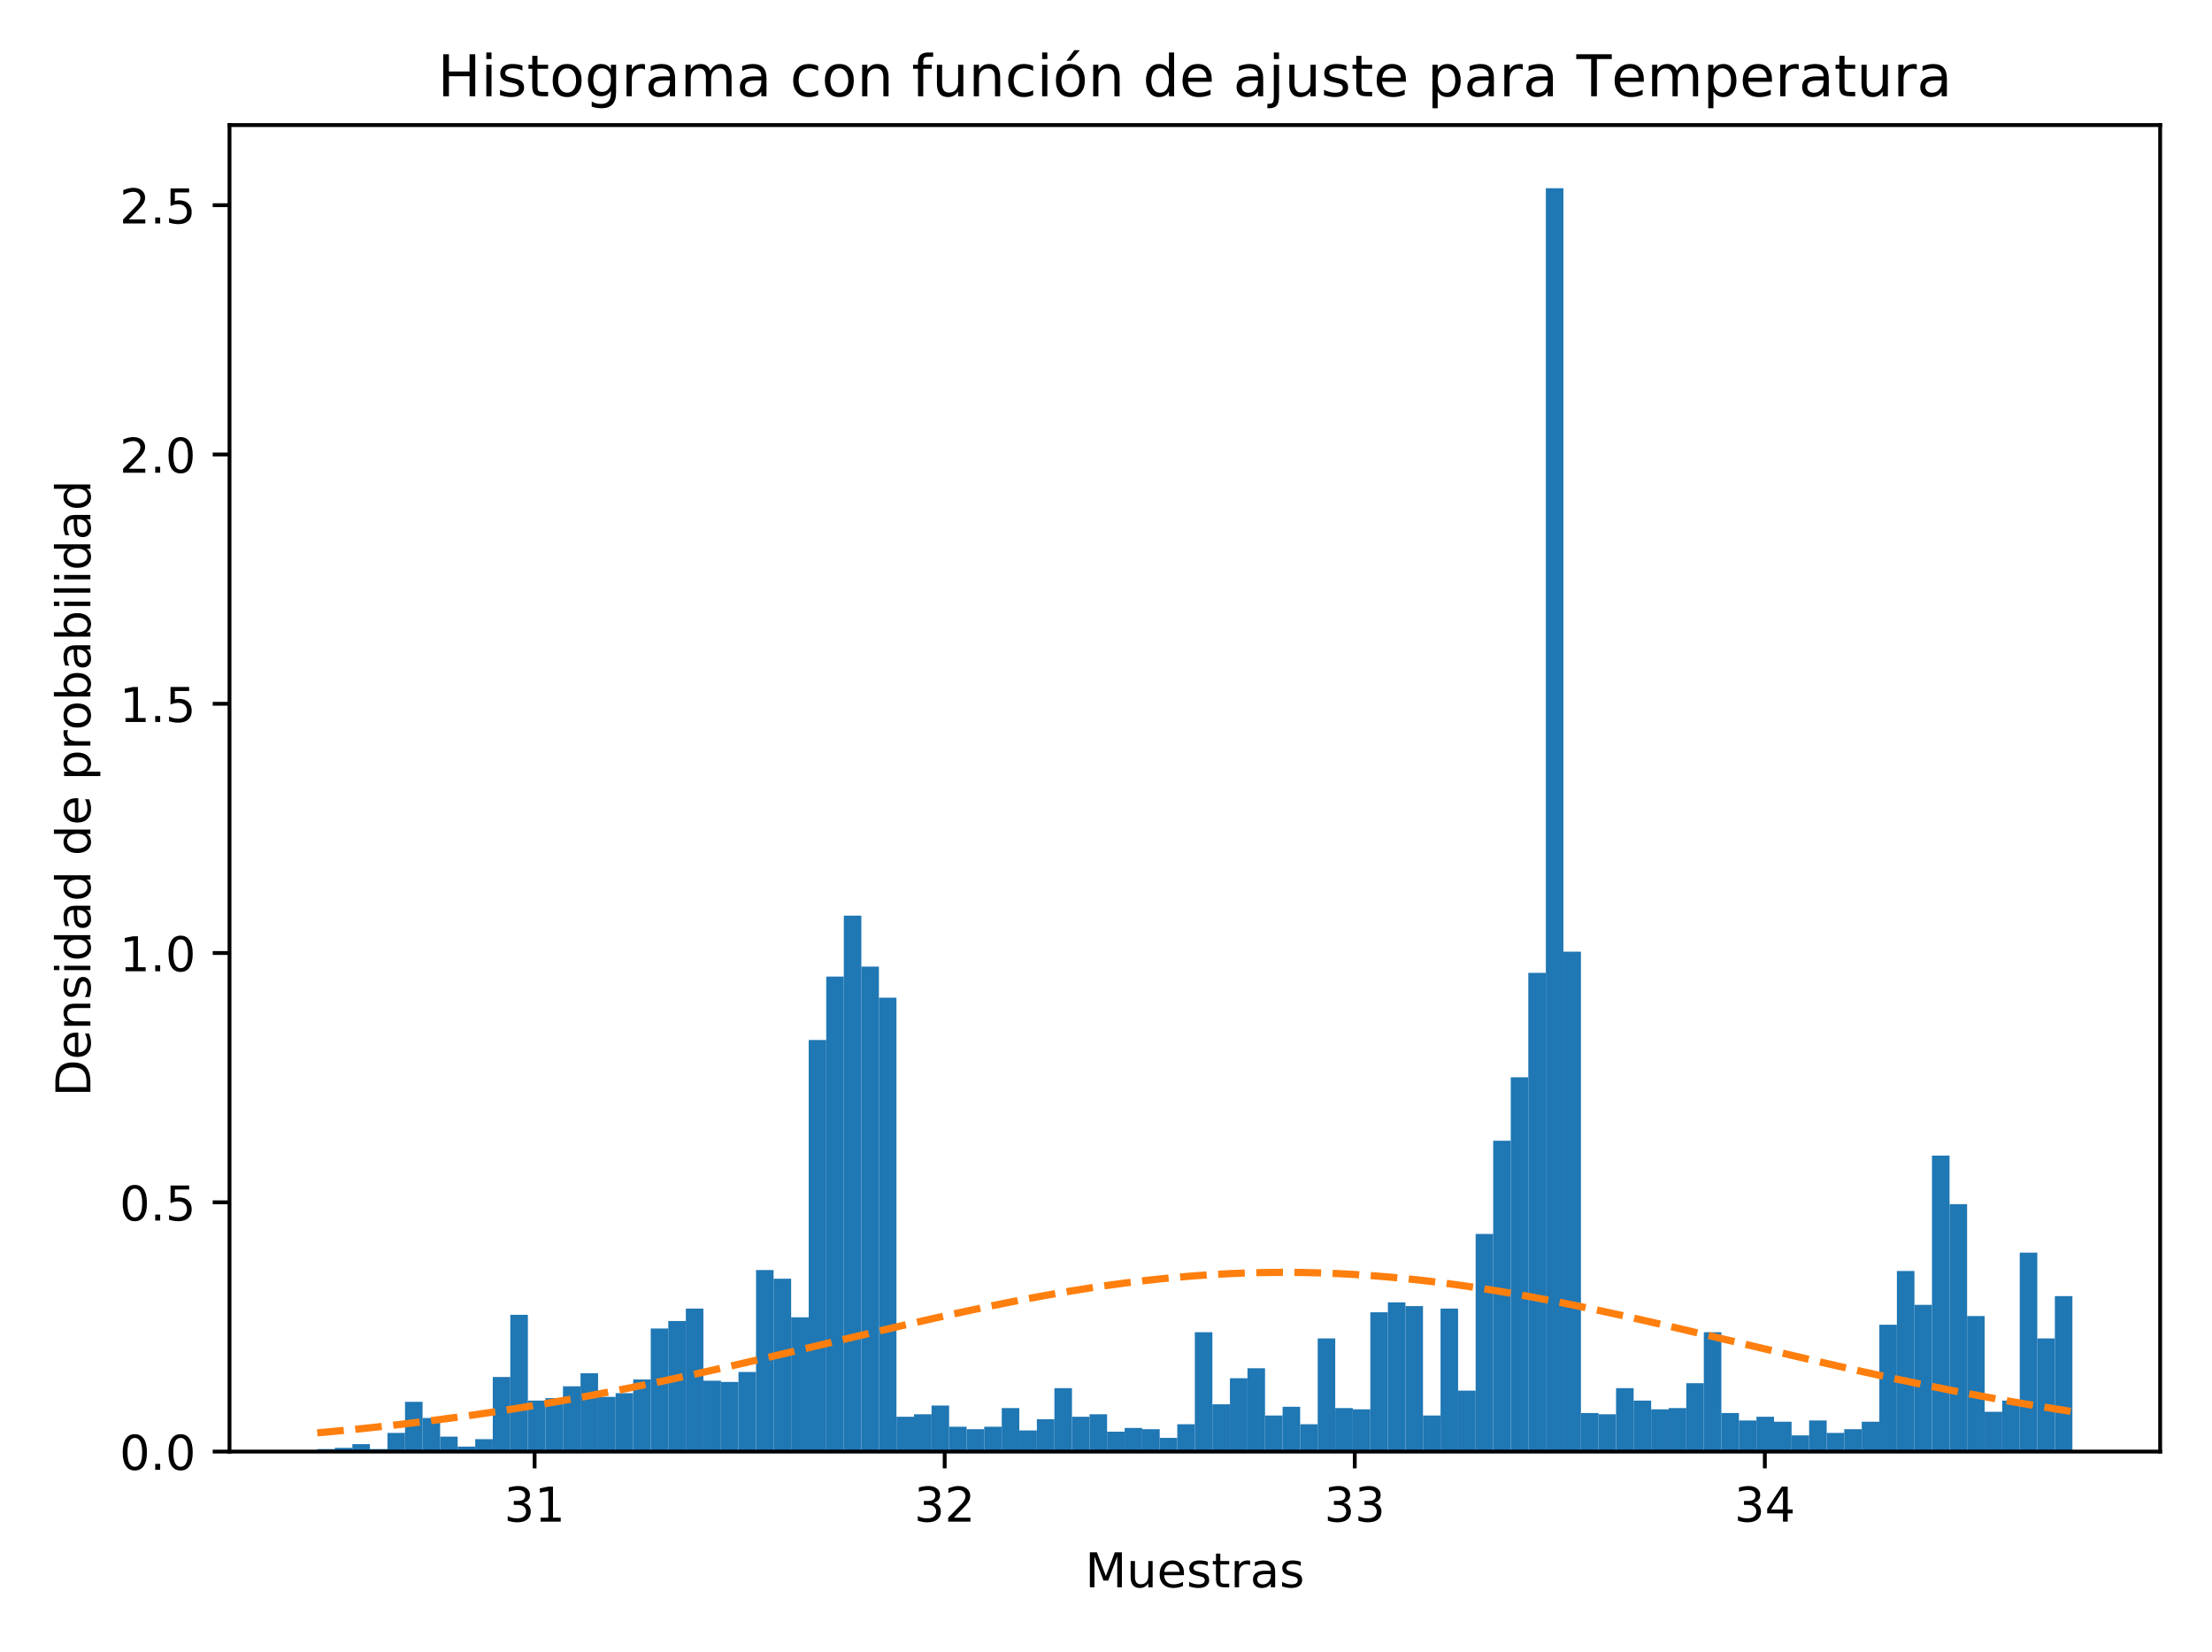 <?xml version="1.0" encoding="utf-8" standalone="no"?>
<!DOCTYPE svg PUBLIC "-//W3C//DTD SVG 1.1//EN"
  "http://www.w3.org/Graphics/SVG/1.1/DTD/svg11.dtd">
<!-- Created with matplotlib (https://matplotlib.org/) -->
<svg height="344.16pt" version="1.1" viewBox="0 0 460.8 344.16" width="460.8pt" xmlns="http://www.w3.org/2000/svg" xmlns:xlink="http://www.w3.org/1999/xlink">
 <defs>
  <style type="text/css">
*{stroke-linecap:butt;stroke-linejoin:round;}
  </style>
 </defs>
 <g id="figure_1">
  <g id="patch_1">
   <path d="M 0 344.16 
L 460.8 344.16 
L 460.8 0 
L 0 0 
z
" style="fill:#ffffff;"/>
  </g>
  <g id="axes_1">
   <g id="patch_2">
    <path d="M 47.81 302.375 
L 450 302.375 
L 450 26.051 
L 47.81 26.051 
z
" style="fill:#ffffff;"/>
   </g>
   <g id="patch_3">
    <path clip-path="url(#p9cc356b62f)" d="M 66.091 302.375 
L 69.748 302.375 
L 69.748 301.857 
L 66.091 301.857 
z
" style="fill:#1f77b4;"/>
   </g>
   <g id="patch_4">
    <path clip-path="url(#p9cc356b62f)" d="M 69.748 302.375 
L 73.404 302.375 
L 73.404 301.598 
L 69.748 301.598 
z
" style="fill:#1f77b4;"/>
   </g>
   <g id="patch_5">
    <path clip-path="url(#p9cc356b62f)" d="M 73.404 302.375 
L 77.06 302.375 
L 77.06 300.821 
L 73.404 300.821 
z
" style="fill:#1f77b4;"/>
   </g>
   <g id="patch_6">
    <path clip-path="url(#p9cc356b62f)" d="M 77.06 302.375 
L 80.716 302.375 
L 80.716 301.857 
L 77.06 301.857 
z
" style="fill:#1f77b4;"/>
   </g>
   <g id="patch_7">
    <path clip-path="url(#p9cc356b62f)" d="M 80.716 302.375 
L 84.373 302.375 
L 84.373 298.49 
L 80.716 298.49 
z
" style="fill:#1f77b4;"/>
   </g>
   <g id="patch_8">
    <path clip-path="url(#p9cc356b62f)" d="M 84.373 302.375 
L 88.029 302.375 
L 88.029 292.014 
L 84.373 292.014 
z
" style="fill:#1f77b4;"/>
   </g>
   <g id="patch_9">
    <path clip-path="url(#p9cc356b62f)" d="M 88.029 302.375 
L 91.685 302.375 
L 91.685 295.381 
L 88.029 295.381 
z
" style="fill:#1f77b4;"/>
   </g>
   <g id="patch_10">
    <path clip-path="url(#p9cc356b62f)" d="M 91.685 302.375 
L 95.342 302.375 
L 95.342 299.267 
L 91.685 299.267 
z
" style="fill:#1f77b4;"/>
   </g>
   <g id="patch_11">
    <path clip-path="url(#p9cc356b62f)" d="M 95.342 302.375 
L 98.998 302.375 
L 98.998 301.339 
L 95.342 301.339 
z
" style="fill:#1f77b4;"/>
   </g>
   <g id="patch_12">
    <path clip-path="url(#p9cc356b62f)" d="M 98.998 302.375 
L 102.654 302.375 
L 102.654 299.785 
L 98.998 299.785 
z
" style="fill:#1f77b4;"/>
   </g>
   <g id="patch_13">
    <path clip-path="url(#p9cc356b62f)" d="M 102.654 302.375 
L 106.31 302.375 
L 106.31 286.834 
L 102.654 286.834 
z
" style="fill:#1f77b4;"/>
   </g>
   <g id="patch_14">
    <path clip-path="url(#p9cc356b62f)" d="M 106.31 302.375 
L 109.967 302.375 
L 109.967 273.882 
L 106.31 273.882 
z
" style="fill:#1f77b4;"/>
   </g>
   <g id="patch_15">
    <path clip-path="url(#p9cc356b62f)" d="M 109.967 302.375 
L 113.623 302.375 
L 113.623 291.755 
L 109.967 291.755 
z
" style="fill:#1f77b4;"/>
   </g>
   <g id="patch_16">
    <path clip-path="url(#p9cc356b62f)" d="M 113.623 302.375 
L 117.279 302.375 
L 117.279 291.237 
L 113.623 291.237 
z
" style="fill:#1f77b4;"/>
   </g>
   <g id="patch_17">
    <path clip-path="url(#p9cc356b62f)" d="M 117.279 302.375 
L 120.935 302.375 
L 120.935 288.776 
L 117.279 288.776 
z
" style="fill:#1f77b4;"/>
   </g>
   <g id="patch_18">
    <path clip-path="url(#p9cc356b62f)" d="M 120.935 302.375 
L 124.592 302.375 
L 124.592 286.056 
L 120.935 286.056 
z
" style="fill:#1f77b4;"/>
   </g>
   <g id="patch_19">
    <path clip-path="url(#p9cc356b62f)" d="M 124.592 302.375 
L 128.248 302.375 
L 128.248 290.978 
L 124.592 290.978 
z
" style="fill:#1f77b4;"/>
   </g>
   <g id="patch_20">
    <path clip-path="url(#p9cc356b62f)" d="M 128.248 302.375 
L 131.904 302.375 
L 131.904 290.201 
L 128.248 290.201 
z
" style="fill:#1f77b4;"/>
   </g>
   <g id="patch_21">
    <path clip-path="url(#p9cc356b62f)" d="M 131.904 302.375 
L 135.561 302.375 
L 135.561 287.352 
L 131.904 287.352 
z
" style="fill:#1f77b4;"/>
   </g>
   <g id="patch_22">
    <path clip-path="url(#p9cc356b62f)" d="M 135.561 302.375 
L 139.217 302.375 
L 139.217 276.732 
L 135.561 276.732 
z
" style="fill:#1f77b4;"/>
   </g>
   <g id="patch_23">
    <path clip-path="url(#p9cc356b62f)" d="M 139.217 302.375 
L 142.873 302.375 
L 142.873 275.178 
L 139.217 275.178 
z
" style="fill:#1f77b4;"/>
   </g>
   <g id="patch_24">
    <path clip-path="url(#p9cc356b62f)" d="M 142.873 302.375 
L 146.529 302.375 
L 146.529 272.587 
L 142.873 272.587 
z
" style="fill:#1f77b4;"/>
   </g>
   <g id="patch_25">
    <path clip-path="url(#p9cc356b62f)" d="M 146.529 302.375 
L 150.186 302.375 
L 150.186 287.611 
L 146.529 287.611 
z
" style="fill:#1f77b4;"/>
   </g>
   <g id="patch_26">
    <path clip-path="url(#p9cc356b62f)" d="M 150.186 302.375 
L 153.842 302.375 
L 153.842 287.87 
L 150.186 287.87 
z
" style="fill:#1f77b4;"/>
   </g>
   <g id="patch_27">
    <path clip-path="url(#p9cc356b62f)" d="M 153.842 302.375 
L 157.498 302.375 
L 157.498 285.797 
L 153.842 285.797 
z
" style="fill:#1f77b4;"/>
   </g>
   <g id="patch_28">
    <path clip-path="url(#p9cc356b62f)" d="M 157.498 302.375 
L 161.154 302.375 
L 161.154 264.558 
L 157.498 264.558 
z
" style="fill:#1f77b4;"/>
   </g>
   <g id="patch_29">
    <path clip-path="url(#p9cc356b62f)" d="M 161.154 302.375 
L 164.811 302.375 
L 164.811 266.371 
L 161.154 266.371 
z
" style="fill:#1f77b4;"/>
   </g>
   <g id="patch_30">
    <path clip-path="url(#p9cc356b62f)" d="M 164.811 302.375 
L 168.467 302.375 
L 168.467 274.401 
L 164.811 274.401 
z
" style="fill:#1f77b4;"/>
   </g>
   <g id="patch_31">
    <path clip-path="url(#p9cc356b62f)" d="M 168.467 302.375 
L 172.123 302.375 
L 172.123 216.639 
L 168.467 216.639 
z
" style="fill:#1f77b4;"/>
   </g>
   <g id="patch_32">
    <path clip-path="url(#p9cc356b62f)" d="M 172.123 302.375 
L 175.78 302.375 
L 175.78 203.429 
L 172.123 203.429 
z
" style="fill:#1f77b4;"/>
   </g>
   <g id="patch_33">
    <path clip-path="url(#p9cc356b62f)" d="M 175.78 302.375 
L 179.436 302.375 
L 179.436 190.737 
L 175.78 190.737 
z
" style="fill:#1f77b4;"/>
   </g>
   <g id="patch_34">
    <path clip-path="url(#p9cc356b62f)" d="M 179.436 302.375 
L 183.092 302.375 
L 183.092 201.357 
L 179.436 201.357 
z
" style="fill:#1f77b4;"/>
   </g>
   <g id="patch_35">
    <path clip-path="url(#p9cc356b62f)" d="M 183.092 302.375 
L 186.748 302.375 
L 186.748 207.832 
L 183.092 207.832 
z
" style="fill:#1f77b4;"/>
   </g>
   <g id="patch_36">
    <path clip-path="url(#p9cc356b62f)" d="M 186.748 302.375 
L 190.405 302.375 
L 190.405 295.122 
L 186.748 295.122 
z
" style="fill:#1f77b4;"/>
   </g>
   <g id="patch_37">
    <path clip-path="url(#p9cc356b62f)" d="M 190.405 302.375 
L 194.061 302.375 
L 194.061 294.604 
L 190.405 294.604 
z
" style="fill:#1f77b4;"/>
   </g>
   <g id="patch_38">
    <path clip-path="url(#p9cc356b62f)" d="M 194.061 302.375 
L 197.717 302.375 
L 197.717 292.791 
L 194.061 292.791 
z
" style="fill:#1f77b4;"/>
   </g>
   <g id="patch_39">
    <path clip-path="url(#p9cc356b62f)" d="M 197.717 302.375 
L 201.373 302.375 
L 201.373 297.194 
L 197.717 297.194 
z
" style="fill:#1f77b4;"/>
   </g>
   <g id="patch_40">
    <path clip-path="url(#p9cc356b62f)" d="M 201.373 302.375 
L 205.03 302.375 
L 205.03 297.712 
L 201.373 297.712 
z
" style="fill:#1f77b4;"/>
   </g>
   <g id="patch_41">
    <path clip-path="url(#p9cc356b62f)" d="M 205.03 302.375 
L 208.686 302.375 
L 208.686 297.194 
L 205.03 297.194 
z
" style="fill:#1f77b4;"/>
   </g>
   <g id="patch_42">
    <path clip-path="url(#p9cc356b62f)" d="M 208.686 302.375 
L 212.342 302.375 
L 212.342 293.309 
L 208.686 293.309 
z
" style="fill:#1f77b4;"/>
   </g>
   <g id="patch_43">
    <path clip-path="url(#p9cc356b62f)" d="M 212.342 302.375 
L 215.999 302.375 
L 215.999 297.971 
L 212.342 297.971 
z
" style="fill:#1f77b4;"/>
   </g>
   <g id="patch_44">
    <path clip-path="url(#p9cc356b62f)" d="M 215.999 302.375 
L 219.655 302.375 
L 219.655 295.64 
L 215.999 295.64 
z
" style="fill:#1f77b4;"/>
   </g>
   <g id="patch_45">
    <path clip-path="url(#p9cc356b62f)" d="M 219.655 302.375 
L 223.311 302.375 
L 223.311 289.165 
L 219.655 289.165 
z
" style="fill:#1f77b4;"/>
   </g>
   <g id="patch_46">
    <path clip-path="url(#p9cc356b62f)" d="M 223.311 302.375 
L 226.967 302.375 
L 226.967 295.122 
L 223.311 295.122 
z
" style="fill:#1f77b4;"/>
   </g>
   <g id="patch_47">
    <path clip-path="url(#p9cc356b62f)" d="M 226.967 302.375 
L 230.624 302.375 
L 230.624 294.604 
L 226.967 294.604 
z
" style="fill:#1f77b4;"/>
   </g>
   <g id="patch_48">
    <path clip-path="url(#p9cc356b62f)" d="M 230.624 302.375 
L 234.28 302.375 
L 234.28 298.23 
L 230.624 298.23 
z
" style="fill:#1f77b4;"/>
   </g>
   <g id="patch_49">
    <path clip-path="url(#p9cc356b62f)" d="M 234.28 302.375 
L 237.936 302.375 
L 237.936 297.453 
L 234.28 297.453 
z
" style="fill:#1f77b4;"/>
   </g>
   <g id="patch_50">
    <path clip-path="url(#p9cc356b62f)" d="M 237.936 302.375 
L 241.592 302.375 
L 241.592 297.712 
L 237.936 297.712 
z
" style="fill:#1f77b4;"/>
   </g>
   <g id="patch_51">
    <path clip-path="url(#p9cc356b62f)" d="M 241.592 302.375 
L 245.249 302.375 
L 245.249 299.526 
L 241.592 299.526 
z
" style="fill:#1f77b4;"/>
   </g>
   <g id="patch_52">
    <path clip-path="url(#p9cc356b62f)" d="M 245.249 302.375 
L 248.905 302.375 
L 248.905 296.676 
L 245.249 296.676 
z
" style="fill:#1f77b4;"/>
   </g>
   <g id="patch_53">
    <path clip-path="url(#p9cc356b62f)" d="M 248.905 302.375 
L 252.561 302.375 
L 252.561 277.509 
L 248.905 277.509 
z
" style="fill:#1f77b4;"/>
   </g>
   <g id="patch_54">
    <path clip-path="url(#p9cc356b62f)" d="M 252.561 302.375 
L 256.218 302.375 
L 256.218 292.532 
L 252.561 292.532 
z
" style="fill:#1f77b4;"/>
   </g>
   <g id="patch_55">
    <path clip-path="url(#p9cc356b62f)" d="M 256.218 302.375 
L 259.874 302.375 
L 259.874 287.093 
L 256.218 287.093 
z
" style="fill:#1f77b4;"/>
   </g>
   <g id="patch_56">
    <path clip-path="url(#p9cc356b62f)" d="M 259.874 302.375 
L 263.53 302.375 
L 263.53 285.02 
L 259.874 285.02 
z
" style="fill:#1f77b4;"/>
   </g>
   <g id="patch_57">
    <path clip-path="url(#p9cc356b62f)" d="M 263.53 302.375 
L 267.186 302.375 
L 267.186 294.863 
L 263.53 294.863 
z
" style="fill:#1f77b4;"/>
   </g>
   <g id="patch_58">
    <path clip-path="url(#p9cc356b62f)" d="M 267.186 302.375 
L 270.843 302.375 
L 270.843 293.05 
L 267.186 293.05 
z
" style="fill:#1f77b4;"/>
   </g>
   <g id="patch_59">
    <path clip-path="url(#p9cc356b62f)" d="M 270.843 302.375 
L 274.499 302.375 
L 274.499 296.676 
L 270.843 296.676 
z
" style="fill:#1f77b4;"/>
   </g>
   <g id="patch_60">
    <path clip-path="url(#p9cc356b62f)" d="M 274.499 302.375 
L 278.155 302.375 
L 278.155 278.804 
L 274.499 278.804 
z
" style="fill:#1f77b4;"/>
   </g>
   <g id="patch_61">
    <path clip-path="url(#p9cc356b62f)" d="M 278.155 302.375 
L 281.811 302.375 
L 281.811 293.309 
L 278.155 293.309 
z
" style="fill:#1f77b4;"/>
   </g>
   <g id="patch_62">
    <path clip-path="url(#p9cc356b62f)" d="M 281.811 302.375 
L 285.468 302.375 
L 285.468 293.568 
L 281.811 293.568 
z
" style="fill:#1f77b4;"/>
   </g>
   <g id="patch_63">
    <path clip-path="url(#p9cc356b62f)" d="M 285.468 302.375 
L 289.124 302.375 
L 289.124 273.364 
L 285.468 273.364 
z
" style="fill:#1f77b4;"/>
   </g>
   <g id="patch_64">
    <path clip-path="url(#p9cc356b62f)" d="M 289.124 302.375 
L 292.78 302.375 
L 292.78 271.292 
L 289.124 271.292 
z
" style="fill:#1f77b4;"/>
   </g>
   <g id="patch_65">
    <path clip-path="url(#p9cc356b62f)" d="M 292.78 302.375 
L 296.437 302.375 
L 296.437 272.069 
L 292.78 272.069 
z
" style="fill:#1f77b4;"/>
   </g>
   <g id="patch_66">
    <path clip-path="url(#p9cc356b62f)" d="M 296.437 302.375 
L 300.093 302.375 
L 300.093 294.863 
L 296.437 294.863 
z
" style="fill:#1f77b4;"/>
   </g>
   <g id="patch_67">
    <path clip-path="url(#p9cc356b62f)" d="M 300.093 302.375 
L 303.749 302.375 
L 303.749 272.587 
L 300.093 272.587 
z
" style="fill:#1f77b4;"/>
   </g>
   <g id="patch_68">
    <path clip-path="url(#p9cc356b62f)" d="M 303.749 302.375 
L 307.405 302.375 
L 307.405 289.683 
L 303.749 289.683 
z
" style="fill:#1f77b4;"/>
   </g>
   <g id="patch_69">
    <path clip-path="url(#p9cc356b62f)" d="M 307.405 302.375 
L 311.062 302.375 
L 311.062 257.046 
L 307.405 257.046 
z
" style="fill:#1f77b4;"/>
   </g>
   <g id="patch_70">
    <path clip-path="url(#p9cc356b62f)" d="M 311.062 302.375 
L 314.718 302.375 
L 314.718 237.62 
L 311.062 237.62 
z
" style="fill:#1f77b4;"/>
   </g>
   <g id="patch_71">
    <path clip-path="url(#p9cc356b62f)" d="M 314.718 302.375 
L 318.374 302.375 
L 318.374 224.409 
L 314.718 224.409 
z
" style="fill:#1f77b4;"/>
   </g>
   <g id="patch_72">
    <path clip-path="url(#p9cc356b62f)" d="M 318.374 302.375 
L 322.03 302.375 
L 322.03 202.652 
L 318.374 202.652 
z
" style="fill:#1f77b4;"/>
   </g>
   <g id="patch_73">
    <path clip-path="url(#p9cc356b62f)" d="M 322.03 302.375 
L 325.687 302.375 
L 325.687 39.209 
L 322.03 39.209 
z
" style="fill:#1f77b4;"/>
   </g>
   <g id="patch_74">
    <path clip-path="url(#p9cc356b62f)" d="M 325.687 302.375 
L 329.343 302.375 
L 329.343 198.248 
L 325.687 198.248 
z
" style="fill:#1f77b4;"/>
   </g>
   <g id="patch_75">
    <path clip-path="url(#p9cc356b62f)" d="M 329.343 302.375 
L 332.999 302.375 
L 332.999 294.345 
L 329.343 294.345 
z
" style="fill:#1f77b4;"/>
   </g>
   <g id="patch_76">
    <path clip-path="url(#p9cc356b62f)" d="M 332.999 302.375 
L 336.656 302.375 
L 336.656 294.604 
L 332.999 294.604 
z
" style="fill:#1f77b4;"/>
   </g>
   <g id="patch_77">
    <path clip-path="url(#p9cc356b62f)" d="M 336.656 302.375 
L 340.312 302.375 
L 340.312 289.165 
L 336.656 289.165 
z
" style="fill:#1f77b4;"/>
   </g>
   <g id="patch_78">
    <path clip-path="url(#p9cc356b62f)" d="M 340.312 302.375 
L 343.968 302.375 
L 343.968 291.755 
L 340.312 291.755 
z
" style="fill:#1f77b4;"/>
   </g>
   <g id="patch_79">
    <path clip-path="url(#p9cc356b62f)" d="M 343.968 302.375 
L 347.624 302.375 
L 347.624 293.568 
L 343.968 293.568 
z
" style="fill:#1f77b4;"/>
   </g>
   <g id="patch_80">
    <path clip-path="url(#p9cc356b62f)" d="M 347.624 302.375 
L 351.281 302.375 
L 351.281 293.309 
L 347.624 293.309 
z
" style="fill:#1f77b4;"/>
   </g>
   <g id="patch_81">
    <path clip-path="url(#p9cc356b62f)" d="M 351.281 302.375 
L 354.937 302.375 
L 354.937 288.129 
L 351.281 288.129 
z
" style="fill:#1f77b4;"/>
   </g>
   <g id="patch_82">
    <path clip-path="url(#p9cc356b62f)" d="M 354.937 302.375 
L 358.593 302.375 
L 358.593 277.509 
L 354.937 277.509 
z
" style="fill:#1f77b4;"/>
   </g>
   <g id="patch_83">
    <path clip-path="url(#p9cc356b62f)" d="M 358.593 302.375 
L 362.249 302.375 
L 362.249 294.345 
L 358.593 294.345 
z
" style="fill:#1f77b4;"/>
   </g>
   <g id="patch_84">
    <path clip-path="url(#p9cc356b62f)" d="M 362.249 302.375 
L 365.906 302.375 
L 365.906 295.899 
L 362.249 295.899 
z
" style="fill:#1f77b4;"/>
   </g>
   <g id="patch_85">
    <path clip-path="url(#p9cc356b62f)" d="M 365.906 302.375 
L 369.562 302.375 
L 369.562 295.122 
L 365.906 295.122 
z
" style="fill:#1f77b4;"/>
   </g>
   <g id="patch_86">
    <path clip-path="url(#p9cc356b62f)" d="M 369.562 302.375 
L 373.218 302.375 
L 373.218 296.158 
L 369.562 296.158 
z
" style="fill:#1f77b4;"/>
   </g>
   <g id="patch_87">
    <path clip-path="url(#p9cc356b62f)" d="M 373.218 302.375 
L 376.875 302.375 
L 376.875 299.008 
L 373.218 299.008 
z
" style="fill:#1f77b4;"/>
   </g>
   <g id="patch_88">
    <path clip-path="url(#p9cc356b62f)" d="M 376.875 302.375 
L 380.531 302.375 
L 380.531 295.899 
L 376.875 295.899 
z
" style="fill:#1f77b4;"/>
   </g>
   <g id="patch_89">
    <path clip-path="url(#p9cc356b62f)" d="M 380.531 302.375 
L 384.187 302.375 
L 384.187 298.49 
L 380.531 298.49 
z
" style="fill:#1f77b4;"/>
   </g>
   <g id="patch_90">
    <path clip-path="url(#p9cc356b62f)" d="M 384.187 302.375 
L 387.843 302.375 
L 387.843 297.712 
L 384.187 297.712 
z
" style="fill:#1f77b4;"/>
   </g>
   <g id="patch_91">
    <path clip-path="url(#p9cc356b62f)" d="M 387.843 302.375 
L 391.5 302.375 
L 391.5 296.158 
L 387.843 296.158 
z
" style="fill:#1f77b4;"/>
   </g>
   <g id="patch_92">
    <path clip-path="url(#p9cc356b62f)" d="M 391.5 302.375 
L 395.156 302.375 
L 395.156 275.955 
L 391.5 275.955 
z
" style="fill:#1f77b4;"/>
   </g>
   <g id="patch_93">
    <path clip-path="url(#p9cc356b62f)" d="M 395.156 302.375 
L 398.812 302.375 
L 398.812 264.752 
L 395.156 264.752 
z
" style="fill:#1f77b4;"/>
   </g>
   <g id="patch_94">
    <path clip-path="url(#p9cc356b62f)" d="M 398.812 302.375 
L 402.468 302.375 
L 402.468 271.81 
L 398.812 271.81 
z
" style="fill:#1f77b4;"/>
   </g>
   <g id="patch_95">
    <path clip-path="url(#p9cc356b62f)" d="M 402.468 302.375 
L 406.125 302.375 
L 406.125 240.728 
L 402.468 240.728 
z
" style="fill:#1f77b4;"/>
   </g>
   <g id="patch_96">
    <path clip-path="url(#p9cc356b62f)" d="M 406.125 302.375 
L 409.781 302.375 
L 409.781 250.83 
L 406.125 250.83 
z
" style="fill:#1f77b4;"/>
   </g>
   <g id="patch_97">
    <path clip-path="url(#p9cc356b62f)" d="M 409.781 302.375 
L 413.437 302.375 
L 413.437 274.142 
L 409.781 274.142 
z
" style="fill:#1f77b4;"/>
   </g>
   <g id="patch_98">
    <path clip-path="url(#p9cc356b62f)" d="M 413.437 302.375 
L 417.094 302.375 
L 417.094 294.086 
L 413.437 294.086 
z
" style="fill:#1f77b4;"/>
   </g>
   <g id="patch_99">
    <path clip-path="url(#p9cc356b62f)" d="M 417.094 302.375 
L 420.75 302.375 
L 420.75 291.755 
L 417.094 291.755 
z
" style="fill:#1f77b4;"/>
   </g>
   <g id="patch_100">
    <path clip-path="url(#p9cc356b62f)" d="M 420.75 302.375 
L 424.406 302.375 
L 424.406 260.931 
L 420.75 260.931 
z
" style="fill:#1f77b4;"/>
   </g>
   <g id="patch_101">
    <path clip-path="url(#p9cc356b62f)" d="M 424.406 302.375 
L 428.062 302.375 
L 428.062 278.804 
L 424.406 278.804 
z
" style="fill:#1f77b4;"/>
   </g>
   <g id="patch_102">
    <path clip-path="url(#p9cc356b62f)" d="M 428.062 302.375 
L 431.719 302.375 
L 431.719 269.997 
L 428.062 269.997 
z
" style="fill:#1f77b4;"/>
   </g>
   <g id="matplotlib.axis_1">
    <g id="xtick_1">
     <g id="line2d_1">
      <defs>
       <path d="M 0 0 
L 0 3.5 
" id="m5bb9754d02" style="stroke:#000000;stroke-width:0.8;"/>
      </defs>
      <g>
       <use style="stroke:#000000;stroke-width:0.8;" x="111.368" xlink:href="#m5bb9754d02" y="302.375"/>
      </g>
     </g>
     <g id="text_1">
      <!-- 31 -->
      <defs>
       <path d="M 40.578 39.312 
Q 47.656 37.797 51.625 33 
Q 55.609 28.219 55.609 21.188 
Q 55.609 10.406 48.188 4.484 
Q 40.766 -1.422 27.094 -1.422 
Q 22.516 -1.422 17.656 -0.516 
Q 12.797 0.391 7.625 2.203 
L 7.625 11.719 
Q 11.719 9.328 16.594 8.109 
Q 21.484 6.891 26.812 6.891 
Q 36.078 6.891 40.938 10.547 
Q 45.797 14.203 45.797 21.188 
Q 45.797 27.641 41.281 31.266 
Q 36.766 34.906 28.719 34.906 
L 20.219 34.906 
L 20.219 43.016 
L 29.109 43.016 
Q 36.375 43.016 40.234 45.922 
Q 44.094 48.828 44.094 54.297 
Q 44.094 59.906 40.109 62.906 
Q 36.141 65.922 28.719 65.922 
Q 24.656 65.922 20.016 65.031 
Q 15.375 64.156 9.812 62.312 
L 9.812 71.094 
Q 15.438 72.656 20.344 73.438 
Q 25.25 74.219 29.594 74.219 
Q 40.828 74.219 47.359 69.109 
Q 53.906 64.016 53.906 55.328 
Q 53.906 49.266 50.438 45.094 
Q 46.969 40.922 40.578 39.312 
z
" id="DejaVuSans-51"/>
       <path d="M 12.406 8.297 
L 28.516 8.297 
L 28.516 63.922 
L 10.984 60.406 
L 10.984 69.391 
L 28.422 72.906 
L 38.281 72.906 
L 38.281 8.297 
L 54.391 8.297 
L 54.391 0 
L 12.406 0 
z
" id="DejaVuSans-49"/>
      </defs>
      <g transform="translate(105.005 316.973)scale(0.1 -0.1)">
       <use xlink:href="#DejaVuSans-51"/>
       <use x="63.623" xlink:href="#DejaVuSans-49"/>
      </g>
     </g>
    </g>
    <g id="xtick_2">
     <g id="line2d_2">
      <g>
       <use style="stroke:#000000;stroke-width:0.8;" x="196.795" xlink:href="#m5bb9754d02" y="302.375"/>
      </g>
     </g>
     <g id="text_2">
      <!-- 32 -->
      <defs>
       <path d="M 19.188 8.297 
L 53.609 8.297 
L 53.609 0 
L 7.328 0 
L 7.328 8.297 
Q 12.938 14.109 22.625 23.891 
Q 32.328 33.688 34.812 36.531 
Q 39.547 41.844 41.422 45.531 
Q 43.312 49.219 43.312 52.781 
Q 43.312 58.594 39.234 62.25 
Q 35.156 65.922 28.609 65.922 
Q 23.969 65.922 18.812 64.312 
Q 13.672 62.703 7.812 59.422 
L 7.812 69.391 
Q 13.766 71.781 18.938 73 
Q 24.125 74.219 28.422 74.219 
Q 39.75 74.219 46.484 68.547 
Q 53.219 62.891 53.219 53.422 
Q 53.219 48.922 51.531 44.891 
Q 49.859 40.875 45.406 35.406 
Q 44.188 33.984 37.641 27.219 
Q 31.109 20.453 19.188 8.297 
z
" id="DejaVuSans-50"/>
      </defs>
      <g transform="translate(190.432 316.973)scale(0.1 -0.1)">
       <use xlink:href="#DejaVuSans-51"/>
       <use x="63.623" xlink:href="#DejaVuSans-50"/>
      </g>
     </g>
    </g>
    <g id="xtick_3">
     <g id="line2d_3">
      <g>
       <use style="stroke:#000000;stroke-width:0.8;" x="282.222" xlink:href="#m5bb9754d02" y="302.375"/>
      </g>
     </g>
     <g id="text_3">
      <!-- 33 -->
      <g transform="translate(275.859 316.973)scale(0.1 -0.1)">
       <use xlink:href="#DejaVuSans-51"/>
       <use x="63.623" xlink:href="#DejaVuSans-51"/>
      </g>
     </g>
    </g>
    <g id="xtick_4">
     <g id="line2d_4">
      <g>
       <use style="stroke:#000000;stroke-width:0.8;" x="367.648" xlink:href="#m5bb9754d02" y="302.375"/>
      </g>
     </g>
     <g id="text_4">
      <!-- 34 -->
      <defs>
       <path d="M 37.797 64.312 
L 12.891 25.391 
L 37.797 25.391 
z
M 35.203 72.906 
L 47.609 72.906 
L 47.609 25.391 
L 58.016 25.391 
L 58.016 17.188 
L 47.609 17.188 
L 47.609 0 
L 37.797 0 
L 37.797 17.188 
L 4.891 17.188 
L 4.891 26.703 
z
" id="DejaVuSans-52"/>
      </defs>
      <g transform="translate(361.286 316.973)scale(0.1 -0.1)">
       <use xlink:href="#DejaVuSans-51"/>
       <use x="63.623" xlink:href="#DejaVuSans-52"/>
      </g>
     </g>
    </g>
    <g id="text_5">
     <!-- Muestras -->
     <defs>
      <path d="M 9.812 72.906 
L 24.516 72.906 
L 43.109 23.297 
L 61.812 72.906 
L 76.516 72.906 
L 76.516 0 
L 66.891 0 
L 66.891 64.016 
L 48.094 14.016 
L 38.188 14.016 
L 19.391 64.016 
L 19.391 0 
L 9.812 0 
z
" id="DejaVuSans-77"/>
      <path d="M 8.5 21.578 
L 8.5 54.688 
L 17.484 54.688 
L 17.484 21.922 
Q 17.484 14.156 20.5 10.266 
Q 23.531 6.391 29.594 6.391 
Q 36.859 6.391 41.078 11.031 
Q 45.312 15.672 45.312 23.688 
L 45.312 54.688 
L 54.297 54.688 
L 54.297 0 
L 45.312 0 
L 45.312 8.406 
Q 42.047 3.422 37.719 1 
Q 33.406 -1.422 27.688 -1.422 
Q 18.266 -1.422 13.375 4.438 
Q 8.5 10.297 8.5 21.578 
z
M 31.109 56 
z
" id="DejaVuSans-117"/>
      <path d="M 56.203 29.594 
L 56.203 25.203 
L 14.891 25.203 
Q 15.484 15.922 20.484 11.062 
Q 25.484 6.203 34.422 6.203 
Q 39.594 6.203 44.453 7.469 
Q 49.312 8.734 54.109 11.281 
L 54.109 2.781 
Q 49.266 0.734 44.188 -0.344 
Q 39.109 -1.422 33.891 -1.422 
Q 20.797 -1.422 13.156 6.188 
Q 5.516 13.812 5.516 26.812 
Q 5.516 40.234 12.766 48.109 
Q 20.016 56 32.328 56 
Q 43.359 56 49.781 48.891 
Q 56.203 41.797 56.203 29.594 
z
M 47.219 32.234 
Q 47.125 39.594 43.094 43.984 
Q 39.062 48.391 32.422 48.391 
Q 24.906 48.391 20.391 44.141 
Q 15.875 39.891 15.188 32.172 
z
" id="DejaVuSans-101"/>
      <path d="M 44.281 53.078 
L 44.281 44.578 
Q 40.484 46.531 36.375 47.5 
Q 32.281 48.484 27.875 48.484 
Q 21.188 48.484 17.844 46.438 
Q 14.5 44.391 14.5 40.281 
Q 14.5 37.156 16.891 35.375 
Q 19.281 33.594 26.516 31.984 
L 29.594 31.297 
Q 39.156 29.25 43.188 25.516 
Q 47.219 21.781 47.219 15.094 
Q 47.219 7.469 41.188 3.016 
Q 35.156 -1.422 24.609 -1.422 
Q 20.219 -1.422 15.453 -0.562 
Q 10.688 0.297 5.422 2 
L 5.422 11.281 
Q 10.406 8.688 15.234 7.391 
Q 20.062 6.109 24.812 6.109 
Q 31.156 6.109 34.562 8.281 
Q 37.984 10.453 37.984 14.406 
Q 37.984 18.062 35.516 20.016 
Q 33.062 21.969 24.703 23.781 
L 21.578 24.516 
Q 13.234 26.266 9.516 29.906 
Q 5.812 33.547 5.812 39.891 
Q 5.812 47.609 11.281 51.797 
Q 16.75 56 26.812 56 
Q 31.781 56 36.172 55.266 
Q 40.578 54.547 44.281 53.078 
z
" id="DejaVuSans-115"/>
      <path d="M 18.312 70.219 
L 18.312 54.688 
L 36.812 54.688 
L 36.812 47.703 
L 18.312 47.703 
L 18.312 18.016 
Q 18.312 11.328 20.141 9.422 
Q 21.969 7.516 27.594 7.516 
L 36.812 7.516 
L 36.812 0 
L 27.594 0 
Q 17.188 0 13.234 3.875 
Q 9.281 7.766 9.281 18.016 
L 9.281 47.703 
L 2.688 47.703 
L 2.688 54.688 
L 9.281 54.688 
L 9.281 70.219 
z
" id="DejaVuSans-116"/>
      <path d="M 41.109 46.297 
Q 39.594 47.172 37.812 47.578 
Q 36.031 48 33.891 48 
Q 26.266 48 22.188 43.047 
Q 18.109 38.094 18.109 28.812 
L 18.109 0 
L 9.078 0 
L 9.078 54.688 
L 18.109 54.688 
L 18.109 46.188 
Q 20.953 51.172 25.484 53.578 
Q 30.031 56 36.531 56 
Q 37.453 56 38.578 55.875 
Q 39.703 55.766 41.062 55.516 
z
" id="DejaVuSans-114"/>
      <path d="M 34.281 27.484 
Q 23.391 27.484 19.188 25 
Q 14.984 22.516 14.984 16.5 
Q 14.984 11.719 18.141 8.906 
Q 21.297 6.109 26.703 6.109 
Q 34.188 6.109 38.703 11.406 
Q 43.219 16.703 43.219 25.484 
L 43.219 27.484 
z
M 52.203 31.203 
L 52.203 0 
L 43.219 0 
L 43.219 8.297 
Q 40.141 3.328 35.547 0.953 
Q 30.953 -1.422 24.312 -1.422 
Q 15.922 -1.422 10.953 3.297 
Q 6 8.016 6 15.922 
Q 6 25.141 12.172 29.828 
Q 18.359 34.516 30.609 34.516 
L 43.219 34.516 
L 43.219 35.406 
Q 43.219 41.609 39.141 45 
Q 35.062 48.391 27.688 48.391 
Q 23 48.391 18.547 47.266 
Q 14.109 46.141 10.016 43.891 
L 10.016 52.203 
Q 14.938 54.109 19.578 55.047 
Q 24.219 56 28.609 56 
Q 40.484 56 46.344 49.844 
Q 52.203 43.703 52.203 31.203 
z
" id="DejaVuSans-97"/>
     </defs>
     <g transform="translate(226.057 330.651)scale(0.1 -0.1)">
      <use xlink:href="#DejaVuSans-77"/>
      <use x="86.279" xlink:href="#DejaVuSans-117"/>
      <use x="149.658" xlink:href="#DejaVuSans-101"/>
      <use x="211.182" xlink:href="#DejaVuSans-115"/>
      <use x="263.281" xlink:href="#DejaVuSans-116"/>
      <use x="302.49" xlink:href="#DejaVuSans-114"/>
      <use x="343.604" xlink:href="#DejaVuSans-97"/>
      <use x="404.883" xlink:href="#DejaVuSans-115"/>
     </g>
    </g>
   </g>
   <g id="matplotlib.axis_2">
    <g id="ytick_1">
     <g id="line2d_5">
      <defs>
       <path d="M 0 0 
L -3.5 0 
" id="me1fa76c457" style="stroke:#000000;stroke-width:0.8;"/>
      </defs>
      <g>
       <use style="stroke:#000000;stroke-width:0.8;" x="47.81" xlink:href="#me1fa76c457" y="302.375"/>
      </g>
     </g>
     <g id="text_6">
      <!-- 0.0 -->
      <defs>
       <path d="M 31.781 66.406 
Q 24.172 66.406 20.328 58.906 
Q 16.5 51.422 16.5 36.375 
Q 16.5 21.391 20.328 13.891 
Q 24.172 6.391 31.781 6.391 
Q 39.453 6.391 43.281 13.891 
Q 47.125 21.391 47.125 36.375 
Q 47.125 51.422 43.281 58.906 
Q 39.453 66.406 31.781 66.406 
z
M 31.781 74.219 
Q 44.047 74.219 50.516 64.516 
Q 56.984 54.828 56.984 36.375 
Q 56.984 17.969 50.516 8.266 
Q 44.047 -1.422 31.781 -1.422 
Q 19.531 -1.422 13.062 8.266 
Q 6.594 17.969 6.594 36.375 
Q 6.594 54.828 13.062 64.516 
Q 19.531 74.219 31.781 74.219 
z
" id="DejaVuSans-48"/>
       <path d="M 10.688 12.406 
L 21 12.406 
L 21 0 
L 10.688 0 
z
" id="DejaVuSans-46"/>
      </defs>
      <g transform="translate(24.907 306.174)scale(0.1 -0.1)">
       <use xlink:href="#DejaVuSans-48"/>
       <use x="63.623" xlink:href="#DejaVuSans-46"/>
       <use x="95.41" xlink:href="#DejaVuSans-48"/>
      </g>
     </g>
    </g>
    <g id="ytick_2">
     <g id="line2d_6">
      <g>
       <use style="stroke:#000000;stroke-width:0.8;" x="47.81" xlink:href="#me1fa76c457" y="250.449"/>
      </g>
     </g>
     <g id="text_7">
      <!-- 0.5 -->
      <defs>
       <path d="M 10.797 72.906 
L 49.516 72.906 
L 49.516 64.594 
L 19.828 64.594 
L 19.828 46.734 
Q 21.969 47.469 24.109 47.828 
Q 26.266 48.188 28.422 48.188 
Q 40.625 48.188 47.75 41.5 
Q 54.891 34.812 54.891 23.391 
Q 54.891 11.625 47.562 5.094 
Q 40.234 -1.422 26.906 -1.422 
Q 22.312 -1.422 17.547 -0.641 
Q 12.797 0.141 7.719 1.703 
L 7.719 11.625 
Q 12.109 9.234 16.797 8.062 
Q 21.484 6.891 26.703 6.891 
Q 35.156 6.891 40.078 11.328 
Q 45.016 15.766 45.016 23.391 
Q 45.016 31 40.078 35.438 
Q 35.156 39.891 26.703 39.891 
Q 22.75 39.891 18.812 39.016 
Q 14.891 38.141 10.797 36.281 
z
" id="DejaVuSans-53"/>
      </defs>
      <g transform="translate(24.907 254.248)scale(0.1 -0.1)">
       <use xlink:href="#DejaVuSans-48"/>
       <use x="63.623" xlink:href="#DejaVuSans-46"/>
       <use x="95.41" xlink:href="#DejaVuSans-53"/>
      </g>
     </g>
    </g>
    <g id="ytick_3">
     <g id="line2d_7">
      <g>
       <use style="stroke:#000000;stroke-width:0.8;" x="47.81" xlink:href="#me1fa76c457" y="198.523"/>
      </g>
     </g>
     <g id="text_8">
      <!-- 1.0 -->
      <g transform="translate(24.907 202.322)scale(0.1 -0.1)">
       <use xlink:href="#DejaVuSans-49"/>
       <use x="63.623" xlink:href="#DejaVuSans-46"/>
       <use x="95.41" xlink:href="#DejaVuSans-48"/>
      </g>
     </g>
    </g>
    <g id="ytick_4">
     <g id="line2d_8">
      <g>
       <use style="stroke:#000000;stroke-width:0.8;" x="47.81" xlink:href="#me1fa76c457" y="146.597"/>
      </g>
     </g>
     <g id="text_9">
      <!-- 1.5 -->
      <g transform="translate(24.907 150.396)scale(0.1 -0.1)">
       <use xlink:href="#DejaVuSans-49"/>
       <use x="63.623" xlink:href="#DejaVuSans-46"/>
       <use x="95.41" xlink:href="#DejaVuSans-53"/>
      </g>
     </g>
    </g>
    <g id="ytick_5">
     <g id="line2d_9">
      <g>
       <use style="stroke:#000000;stroke-width:0.8;" x="47.81" xlink:href="#me1fa76c457" y="94.671"/>
      </g>
     </g>
     <g id="text_10">
      <!-- 2.0 -->
      <g transform="translate(24.907 98.47)scale(0.1 -0.1)">
       <use xlink:href="#DejaVuSans-50"/>
       <use x="63.623" xlink:href="#DejaVuSans-46"/>
       <use x="95.41" xlink:href="#DejaVuSans-48"/>
      </g>
     </g>
    </g>
    <g id="ytick_6">
     <g id="line2d_10">
      <g>
       <use style="stroke:#000000;stroke-width:0.8;" x="47.81" xlink:href="#me1fa76c457" y="42.745"/>
      </g>
     </g>
     <g id="text_11">
      <!-- 2.5 -->
      <g transform="translate(24.907 46.544)scale(0.1 -0.1)">
       <use xlink:href="#DejaVuSans-50"/>
       <use x="63.623" xlink:href="#DejaVuSans-46"/>
       <use x="95.41" xlink:href="#DejaVuSans-53"/>
      </g>
     </g>
    </g>
    <g id="text_12">
     <!-- Densidad de probabilidad -->
     <defs>
      <path d="M 19.672 64.797 
L 19.672 8.109 
L 31.594 8.109 
Q 46.688 8.109 53.688 14.938 
Q 60.688 21.781 60.688 36.531 
Q 60.688 51.172 53.688 57.984 
Q 46.688 64.797 31.594 64.797 
z
M 9.812 72.906 
L 30.078 72.906 
Q 51.266 72.906 61.172 64.094 
Q 71.094 55.281 71.094 36.531 
Q 71.094 17.672 61.125 8.828 
Q 51.172 0 30.078 0 
L 9.812 0 
z
" id="DejaVuSans-68"/>
      <path d="M 54.891 33.016 
L 54.891 0 
L 45.906 0 
L 45.906 32.719 
Q 45.906 40.484 42.875 44.328 
Q 39.844 48.188 33.797 48.188 
Q 26.516 48.188 22.312 43.547 
Q 18.109 38.922 18.109 30.906 
L 18.109 0 
L 9.078 0 
L 9.078 54.688 
L 18.109 54.688 
L 18.109 46.188 
Q 21.344 51.125 25.703 53.562 
Q 30.078 56 35.797 56 
Q 45.219 56 50.047 50.172 
Q 54.891 44.344 54.891 33.016 
z
" id="DejaVuSans-110"/>
      <path d="M 9.422 54.688 
L 18.406 54.688 
L 18.406 0 
L 9.422 0 
z
M 9.422 75.984 
L 18.406 75.984 
L 18.406 64.594 
L 9.422 64.594 
z
" id="DejaVuSans-105"/>
      <path d="M 45.406 46.391 
L 45.406 75.984 
L 54.391 75.984 
L 54.391 0 
L 45.406 0 
L 45.406 8.203 
Q 42.578 3.328 38.25 0.953 
Q 33.938 -1.422 27.875 -1.422 
Q 17.969 -1.422 11.734 6.484 
Q 5.516 14.406 5.516 27.297 
Q 5.516 40.188 11.734 48.094 
Q 17.969 56 27.875 56 
Q 33.938 56 38.25 53.625 
Q 42.578 51.266 45.406 46.391 
z
M 14.797 27.297 
Q 14.797 17.391 18.875 11.75 
Q 22.953 6.109 30.078 6.109 
Q 37.203 6.109 41.297 11.75 
Q 45.406 17.391 45.406 27.297 
Q 45.406 37.203 41.297 42.844 
Q 37.203 48.484 30.078 48.484 
Q 22.953 48.484 18.875 42.844 
Q 14.797 37.203 14.797 27.297 
z
" id="DejaVuSans-100"/>
      <path id="DejaVuSans-32"/>
      <path d="M 18.109 8.203 
L 18.109 -20.797 
L 9.078 -20.797 
L 9.078 54.688 
L 18.109 54.688 
L 18.109 46.391 
Q 20.953 51.266 25.266 53.625 
Q 29.594 56 35.594 56 
Q 45.562 56 51.781 48.094 
Q 58.016 40.188 58.016 27.297 
Q 58.016 14.406 51.781 6.484 
Q 45.562 -1.422 35.594 -1.422 
Q 29.594 -1.422 25.266 0.953 
Q 20.953 3.328 18.109 8.203 
z
M 48.688 27.297 
Q 48.688 37.203 44.609 42.844 
Q 40.531 48.484 33.406 48.484 
Q 26.266 48.484 22.188 42.844 
Q 18.109 37.203 18.109 27.297 
Q 18.109 17.391 22.188 11.75 
Q 26.266 6.109 33.406 6.109 
Q 40.531 6.109 44.609 11.75 
Q 48.688 17.391 48.688 27.297 
z
" id="DejaVuSans-112"/>
      <path d="M 30.609 48.391 
Q 23.391 48.391 19.188 42.75 
Q 14.984 37.109 14.984 27.297 
Q 14.984 17.484 19.156 11.844 
Q 23.344 6.203 30.609 6.203 
Q 37.797 6.203 41.984 11.859 
Q 46.188 17.531 46.188 27.297 
Q 46.188 37.016 41.984 42.703 
Q 37.797 48.391 30.609 48.391 
z
M 30.609 56 
Q 42.328 56 49.016 48.375 
Q 55.719 40.766 55.719 27.297 
Q 55.719 13.875 49.016 6.219 
Q 42.328 -1.422 30.609 -1.422 
Q 18.844 -1.422 12.172 6.219 
Q 5.516 13.875 5.516 27.297 
Q 5.516 40.766 12.172 48.375 
Q 18.844 56 30.609 56 
z
" id="DejaVuSans-111"/>
      <path d="M 48.688 27.297 
Q 48.688 37.203 44.609 42.844 
Q 40.531 48.484 33.406 48.484 
Q 26.266 48.484 22.188 42.844 
Q 18.109 37.203 18.109 27.297 
Q 18.109 17.391 22.188 11.75 
Q 26.266 6.109 33.406 6.109 
Q 40.531 6.109 44.609 11.75 
Q 48.688 17.391 48.688 27.297 
z
M 18.109 46.391 
Q 20.953 51.266 25.266 53.625 
Q 29.594 56 35.594 56 
Q 45.562 56 51.781 48.094 
Q 58.016 40.188 58.016 27.297 
Q 58.016 14.406 51.781 6.484 
Q 45.562 -1.422 35.594 -1.422 
Q 29.594 -1.422 25.266 0.953 
Q 20.953 3.328 18.109 8.203 
L 18.109 0 
L 9.078 0 
L 9.078 75.984 
L 18.109 75.984 
z
" id="DejaVuSans-98"/>
      <path d="M 9.422 75.984 
L 18.406 75.984 
L 18.406 0 
L 9.422 0 
z
" id="DejaVuSans-108"/>
     </defs>
     <g transform="translate(18.827 228.423)rotate(-90)scale(0.1 -0.1)">
      <use xlink:href="#DejaVuSans-68"/>
      <use x="77.002" xlink:href="#DejaVuSans-101"/>
      <use x="138.525" xlink:href="#DejaVuSans-110"/>
      <use x="201.904" xlink:href="#DejaVuSans-115"/>
      <use x="254.004" xlink:href="#DejaVuSans-105"/>
      <use x="281.787" xlink:href="#DejaVuSans-100"/>
      <use x="345.264" xlink:href="#DejaVuSans-97"/>
      <use x="406.543" xlink:href="#DejaVuSans-100"/>
      <use x="470.02" xlink:href="#DejaVuSans-32"/>
      <use x="501.807" xlink:href="#DejaVuSans-100"/>
      <use x="565.283" xlink:href="#DejaVuSans-101"/>
      <use x="626.807" xlink:href="#DejaVuSans-32"/>
      <use x="658.594" xlink:href="#DejaVuSans-112"/>
      <use x="722.07" xlink:href="#DejaVuSans-114"/>
      <use x="763.152" xlink:href="#DejaVuSans-111"/>
      <use x="824.334" xlink:href="#DejaVuSans-98"/>
      <use x="887.811" xlink:href="#DejaVuSans-97"/>
      <use x="949.09" xlink:href="#DejaVuSans-98"/>
      <use x="1012.566" xlink:href="#DejaVuSans-105"/>
      <use x="1040.35" xlink:href="#DejaVuSans-108"/>
      <use x="1068.133" xlink:href="#DejaVuSans-105"/>
      <use x="1095.916" xlink:href="#DejaVuSans-100"/>
      <use x="1159.393" xlink:href="#DejaVuSans-97"/>
      <use x="1220.672" xlink:href="#DejaVuSans-100"/>
     </g>
    </g>
   </g>
   <g id="line2d_11">
    <path clip-path="url(#p9cc356b62f)" d="M 66.091 298.471 
L 69.748 298.141 
L 73.404 297.789 
L 77.06 297.416 
L 80.716 297.021 
L 84.373 296.602 
L 88.029 296.16 
L 91.685 295.694 
L 95.342 295.204 
L 98.998 294.69 
L 102.654 294.15 
L 106.31 293.586 
L 109.967 292.997 
L 113.623 292.384 
L 117.279 291.746 
L 120.935 291.084 
L 124.592 290.399 
L 128.248 289.692 
L 131.904 288.962 
L 135.561 288.212 
L 139.217 287.442 
L 142.873 286.653 
L 146.529 285.847 
L 150.186 285.026 
L 153.842 284.191 
L 157.498 283.345 
L 161.154 282.488 
L 164.811 281.624 
L 168.467 280.754 
L 172.123 279.881 
L 175.78 279.008 
L 179.436 278.138 
L 183.092 277.272 
L 186.748 276.413 
L 190.405 275.566 
L 194.061 274.732 
L 197.717 273.914 
L 201.373 273.115 
L 205.03 272.339 
L 208.686 271.588 
L 212.342 270.866 
L 215.999 270.174 
L 219.655 269.516 
L 223.311 268.894 
L 226.967 268.311 
L 230.624 267.77 
L 234.28 267.272 
L 237.936 266.82 
L 241.592 266.416 
L 245.249 266.061 
L 248.905 265.758 
L 252.561 265.506 
L 256.218 265.308 
L 259.874 265.164 
L 263.53 265.076 
L 267.186 265.042 
L 270.843 265.064 
L 274.499 265.142 
L 278.155 265.275 
L 281.811 265.462 
L 285.468 265.702 
L 289.124 265.996 
L 292.78 266.34 
L 296.437 266.735 
L 300.093 267.177 
L 303.749 267.666 
L 307.405 268.198 
L 311.062 268.773 
L 314.718 269.387 
L 318.374 270.038 
L 322.03 270.723 
L 325.687 271.44 
L 329.343 272.185 
L 332.999 272.956 
L 336.656 273.751 
L 340.312 274.565 
L 343.968 275.396 
L 347.624 276.241 
L 351.281 277.097 
L 354.937 277.962 
L 358.593 278.832 
L 362.249 279.705 
L 365.906 280.578 
L 369.562 281.448 
L 373.218 282.314 
L 376.875 283.172 
L 380.531 284.021 
L 384.187 284.858 
L 387.843 285.682 
L 391.5 286.491 
L 395.156 287.284 
L 398.812 288.058 
L 402.468 288.812 
L 406.125 289.546 
L 409.781 290.258 
L 413.437 290.948 
L 417.094 291.614 
L 420.75 292.257 
L 424.406 292.875 
L 428.062 293.469 
L 431.719 294.038 
" style="fill:none;stroke:#ff7f0e;stroke-dasharray:5.55,2.4;stroke-dashoffset:0;stroke-width:1.5;"/>
   </g>
   <g id="patch_103">
    <path d="M 47.81 302.375 
L 47.81 26.051 
" style="fill:none;stroke:#000000;stroke-linecap:square;stroke-linejoin:miter;stroke-width:0.8;"/>
   </g>
   <g id="patch_104">
    <path d="M 450 302.375 
L 450 26.051 
" style="fill:none;stroke:#000000;stroke-linecap:square;stroke-linejoin:miter;stroke-width:0.8;"/>
   </g>
   <g id="patch_105">
    <path d="M 47.81 302.375 
L 450 302.375 
" style="fill:none;stroke:#000000;stroke-linecap:square;stroke-linejoin:miter;stroke-width:0.8;"/>
   </g>
   <g id="patch_106">
    <path d="M 47.81 26.051 
L 450 26.051 
" style="fill:none;stroke:#000000;stroke-linecap:square;stroke-linejoin:miter;stroke-width:0.8;"/>
   </g>
   <g id="text_13">
    <!-- Histograma con función de ajuste para Temperatura -->
    <defs>
     <path d="M 9.812 72.906 
L 19.672 72.906 
L 19.672 43.016 
L 55.516 43.016 
L 55.516 72.906 
L 65.375 72.906 
L 65.375 0 
L 55.516 0 
L 55.516 34.719 
L 19.672 34.719 
L 19.672 0 
L 9.812 0 
z
" id="DejaVuSans-72"/>
     <path d="M 45.406 27.984 
Q 45.406 37.75 41.375 43.109 
Q 37.359 48.484 30.078 48.484 
Q 22.859 48.484 18.828 43.109 
Q 14.797 37.75 14.797 27.984 
Q 14.797 18.266 18.828 12.891 
Q 22.859 7.516 30.078 7.516 
Q 37.359 7.516 41.375 12.891 
Q 45.406 18.266 45.406 27.984 
z
M 54.391 6.781 
Q 54.391 -7.172 48.188 -13.984 
Q 42 -20.797 29.203 -20.797 
Q 24.469 -20.797 20.266 -20.094 
Q 16.062 -19.391 12.109 -17.922 
L 12.109 -9.188 
Q 16.062 -11.328 19.922 -12.344 
Q 23.781 -13.375 27.781 -13.375 
Q 36.625 -13.375 41.016 -8.766 
Q 45.406 -4.156 45.406 5.172 
L 45.406 9.625 
Q 42.625 4.781 38.281 2.391 
Q 33.938 0 27.875 0 
Q 17.828 0 11.672 7.656 
Q 5.516 15.328 5.516 27.984 
Q 5.516 40.672 11.672 48.328 
Q 17.828 56 27.875 56 
Q 33.938 56 38.281 53.609 
Q 42.625 51.219 45.406 46.391 
L 45.406 54.688 
L 54.391 54.688 
z
" id="DejaVuSans-103"/>
     <path d="M 52 44.188 
Q 55.375 50.25 60.062 53.125 
Q 64.75 56 71.094 56 
Q 79.641 56 84.281 50.016 
Q 88.922 44.047 88.922 33.016 
L 88.922 0 
L 79.891 0 
L 79.891 32.719 
Q 79.891 40.578 77.094 44.375 
Q 74.312 48.188 68.609 48.188 
Q 61.625 48.188 57.562 43.547 
Q 53.516 38.922 53.516 30.906 
L 53.516 0 
L 44.484 0 
L 44.484 32.719 
Q 44.484 40.625 41.703 44.406 
Q 38.922 48.188 33.109 48.188 
Q 26.219 48.188 22.156 43.531 
Q 18.109 38.875 18.109 30.906 
L 18.109 0 
L 9.078 0 
L 9.078 54.688 
L 18.109 54.688 
L 18.109 46.188 
Q 21.188 51.219 25.484 53.609 
Q 29.781 56 35.688 56 
Q 41.656 56 45.828 52.969 
Q 50 49.953 52 44.188 
z
" id="DejaVuSans-109"/>
     <path d="M 48.781 52.594 
L 48.781 44.188 
Q 44.969 46.297 41.141 47.344 
Q 37.312 48.391 33.406 48.391 
Q 24.656 48.391 19.812 42.844 
Q 14.984 37.312 14.984 27.297 
Q 14.984 17.281 19.812 11.734 
Q 24.656 6.203 33.406 6.203 
Q 37.312 6.203 41.141 7.25 
Q 44.969 8.297 48.781 10.406 
L 48.781 2.094 
Q 45.016 0.344 40.984 -0.531 
Q 36.969 -1.422 32.422 -1.422 
Q 20.062 -1.422 12.781 6.344 
Q 5.516 14.109 5.516 27.297 
Q 5.516 40.672 12.859 48.328 
Q 20.219 56 33.016 56 
Q 37.156 56 41.109 55.141 
Q 45.062 54.297 48.781 52.594 
z
" id="DejaVuSans-99"/>
     <path d="M 37.109 75.984 
L 37.109 68.5 
L 28.516 68.5 
Q 23.688 68.5 21.797 66.547 
Q 19.922 64.594 19.922 59.516 
L 19.922 54.688 
L 34.719 54.688 
L 34.719 47.703 
L 19.922 47.703 
L 19.922 0 
L 10.891 0 
L 10.891 47.703 
L 2.297 47.703 
L 2.297 54.688 
L 10.891 54.688 
L 10.891 58.5 
Q 10.891 67.625 15.141 71.797 
Q 19.391 75.984 28.609 75.984 
z
" id="DejaVuSans-102"/>
     <path d="M 30.609 48.391 
Q 23.391 48.391 19.188 42.75 
Q 14.984 37.109 14.984 27.297 
Q 14.984 17.484 19.156 11.844 
Q 23.344 6.203 30.609 6.203 
Q 37.797 6.203 41.984 11.859 
Q 46.188 17.531 46.188 27.297 
Q 46.188 37.016 41.984 42.703 
Q 37.797 48.391 30.609 48.391 
z
M 30.609 56 
Q 42.328 56 49.016 48.375 
Q 55.719 40.766 55.719 27.297 
Q 55.719 13.875 49.016 6.219 
Q 42.328 -1.422 30.609 -1.422 
Q 18.844 -1.422 12.172 6.219 
Q 5.516 13.875 5.516 27.297 
Q 5.516 40.766 12.172 48.375 
Q 18.844 56 30.609 56 
z
M 37.406 79.984 
L 47.125 79.984 
L 31.203 61.625 
L 23.734 61.625 
z
" id="DejaVuSans-243"/>
     <path d="M 9.422 54.688 
L 18.406 54.688 
L 18.406 -0.984 
Q 18.406 -11.422 14.422 -16.109 
Q 10.453 -20.797 1.609 -20.797 
L -1.812 -20.797 
L -1.812 -13.188 
L 0.594 -13.188 
Q 5.719 -13.188 7.562 -10.812 
Q 9.422 -8.453 9.422 -0.984 
z
M 9.422 75.984 
L 18.406 75.984 
L 18.406 64.594 
L 9.422 64.594 
z
" id="DejaVuSans-106"/>
     <path d="M -0.297 72.906 
L 61.375 72.906 
L 61.375 64.594 
L 35.5 64.594 
L 35.5 0 
L 25.594 0 
L 25.594 64.594 
L -0.297 64.594 
z
" id="DejaVuSans-84"/>
    </defs>
    <g transform="translate(91.158 20.051)scale(0.12 -0.12)">
     <use xlink:href="#DejaVuSans-72"/>
     <use x="75.195" xlink:href="#DejaVuSans-105"/>
     <use x="102.979" xlink:href="#DejaVuSans-115"/>
     <use x="155.078" xlink:href="#DejaVuSans-116"/>
     <use x="194.287" xlink:href="#DejaVuSans-111"/>
     <use x="255.469" xlink:href="#DejaVuSans-103"/>
     <use x="318.945" xlink:href="#DejaVuSans-114"/>
     <use x="360.059" xlink:href="#DejaVuSans-97"/>
     <use x="421.338" xlink:href="#DejaVuSans-109"/>
     <use x="518.75" xlink:href="#DejaVuSans-97"/>
     <use x="580.029" xlink:href="#DejaVuSans-32"/>
     <use x="611.816" xlink:href="#DejaVuSans-99"/>
     <use x="666.797" xlink:href="#DejaVuSans-111"/>
     <use x="727.979" xlink:href="#DejaVuSans-110"/>
     <use x="791.357" xlink:href="#DejaVuSans-32"/>
     <use x="823.145" xlink:href="#DejaVuSans-102"/>
     <use x="858.35" xlink:href="#DejaVuSans-117"/>
     <use x="921.729" xlink:href="#DejaVuSans-110"/>
     <use x="985.107" xlink:href="#DejaVuSans-99"/>
     <use x="1040.088" xlink:href="#DejaVuSans-105"/>
     <use x="1067.871" xlink:href="#DejaVuSans-243"/>
     <use x="1129.053" xlink:href="#DejaVuSans-110"/>
     <use x="1192.432" xlink:href="#DejaVuSans-32"/>
     <use x="1224.219" xlink:href="#DejaVuSans-100"/>
     <use x="1287.695" xlink:href="#DejaVuSans-101"/>
     <use x="1349.219" xlink:href="#DejaVuSans-32"/>
     <use x="1381.006" xlink:href="#DejaVuSans-97"/>
     <use x="1442.285" xlink:href="#DejaVuSans-106"/>
     <use x="1470.068" xlink:href="#DejaVuSans-117"/>
     <use x="1533.447" xlink:href="#DejaVuSans-115"/>
     <use x="1585.547" xlink:href="#DejaVuSans-116"/>
     <use x="1624.756" xlink:href="#DejaVuSans-101"/>
     <use x="1686.279" xlink:href="#DejaVuSans-32"/>
     <use x="1718.066" xlink:href="#DejaVuSans-112"/>
     <use x="1781.543" xlink:href="#DejaVuSans-97"/>
     <use x="1842.822" xlink:href="#DejaVuSans-114"/>
     <use x="1883.936" xlink:href="#DejaVuSans-97"/>
     <use x="1945.215" xlink:href="#DejaVuSans-32"/>
     <use x="1977.002" xlink:href="#DejaVuSans-84"/>
     <use x="2037.82" xlink:href="#DejaVuSans-101"/>
     <use x="2099.344" xlink:href="#DejaVuSans-109"/>
     <use x="2196.756" xlink:href="#DejaVuSans-112"/>
     <use x="2260.232" xlink:href="#DejaVuSans-101"/>
     <use x="2321.756" xlink:href="#DejaVuSans-114"/>
     <use x="2362.869" xlink:href="#DejaVuSans-97"/>
     <use x="2424.148" xlink:href="#DejaVuSans-116"/>
     <use x="2463.357" xlink:href="#DejaVuSans-117"/>
     <use x="2526.736" xlink:href="#DejaVuSans-114"/>
     <use x="2567.85" xlink:href="#DejaVuSans-97"/>
    </g>
   </g>
  </g>
 </g>
 <defs>
  <clipPath id="p9cc356b62f">
   <rect height="276.324" width="402.19" x="47.81" y="26.051"/>
  </clipPath>
 </defs>
</svg>

